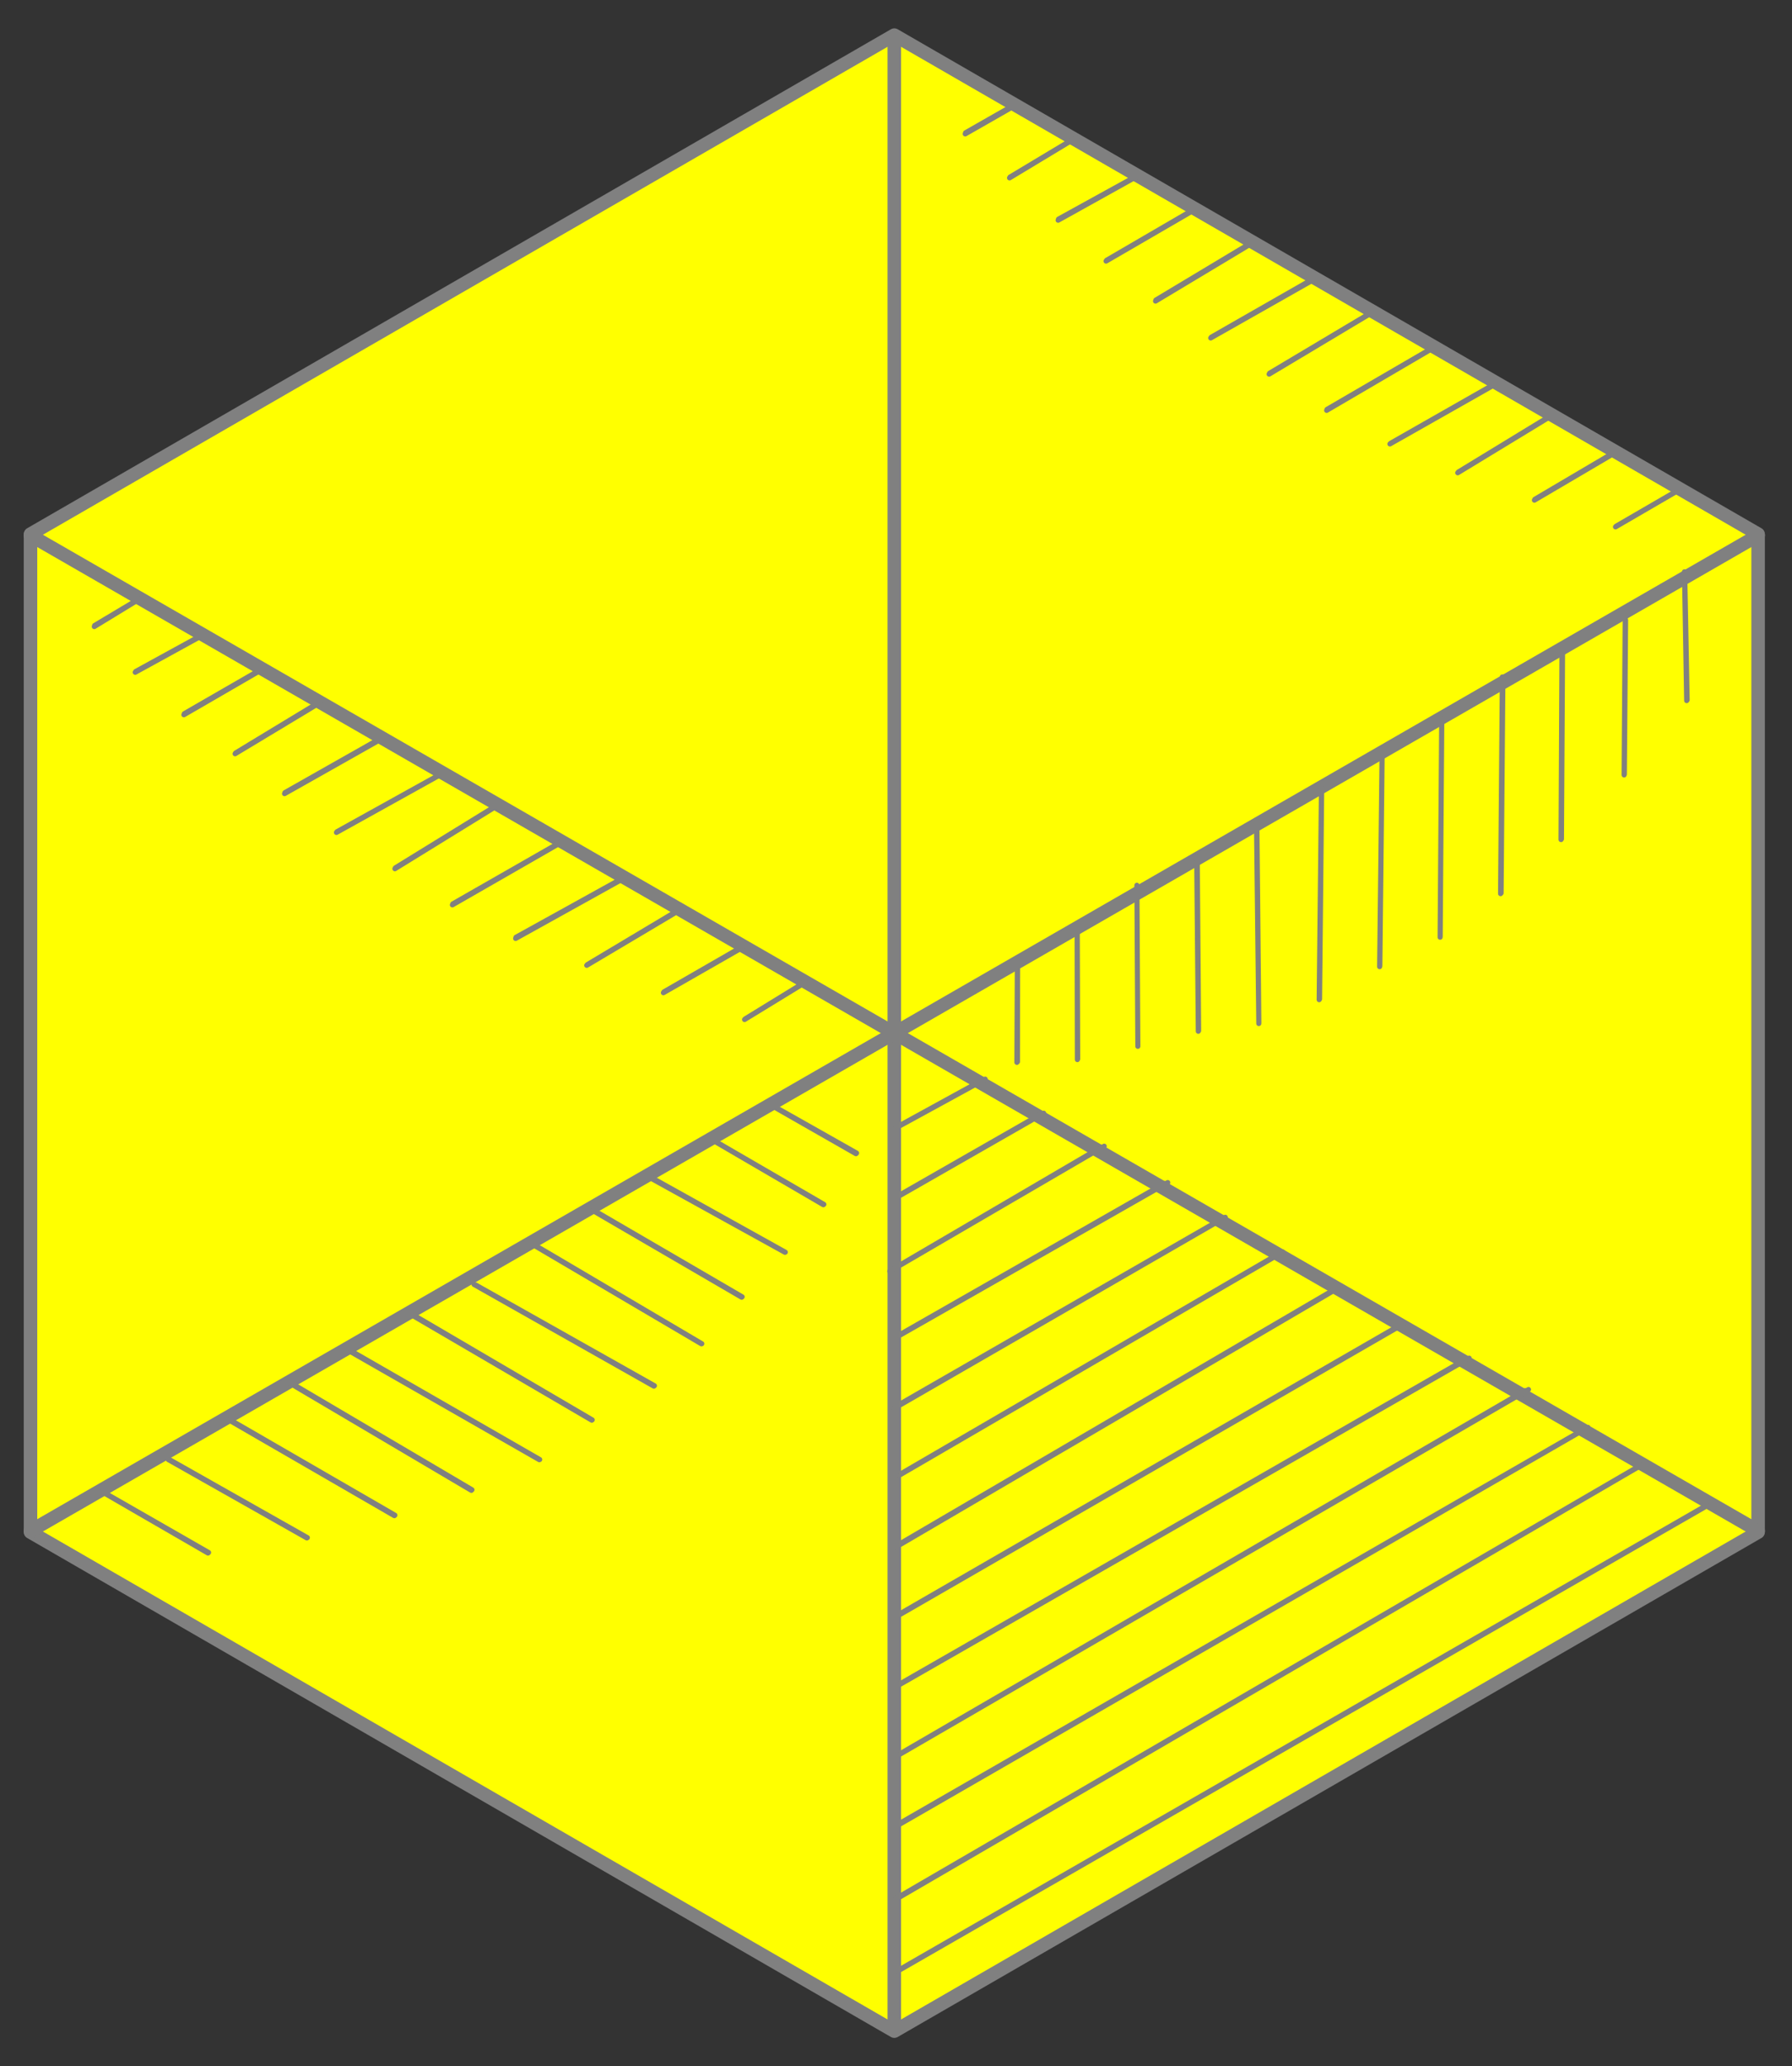 <?xml version="1.0" encoding="UTF-8" standalone="no"?>
<svg
   version="1.1"
   viewBox="49.5 72 265.5 306"
   width="265.5"
   height="306"
   id="svg4408"
   xmlns="http://www.w3.org/2000/svg"
   xmlns:svg="http://www.w3.org/2000/svg"
   xmlns:rdf="http://www.w3.org/1999/02/22-rdf-syntax-ns#"
   xmlns:cc="http://creativecommons.org/ns#"
   xmlns:dc="http://purl.org/dc/elements/1.1/">
  <rect x="49.5" y="72" width="265.5" height="306" fill="#333333" stroke="none"/>
  <defs
     id="defs4432" />
  <g
     id="Gemstone,_Hexagonal"
     stroke-opacity="1"
     fill-opacity="1"
     stroke-dasharray="none">
    <title
       id="title4198">Gemstone, Hexagonal</title>
    <g
       id="Gemstone,_Hexagonal_Layer_2"
       style="fill:#ffff00;stroke:#808080">
      <title
         id="title4200">Layer 2</title>
      <g
         id="Group_675"
         style="fill:#ffff00;stroke:#808080">
        <g
           id="Graphic_673"
           style="fill:#ffff00;stroke:#808080">
          <path
             d="M 181.999 372.801 L 54.021 298.9 L 54.021 151.1 L 181.999 77.199 L 309.978 151.1 L 309.978 298.9 Z"
             fill="#FFFFFF"
             id="path4202"
             style="fill:#ffff00;stroke:#808080" />
          <path
             d="M 181.999 372.801 L 54.021 298.9 L 54.021 151.1 L 181.999 77.199 L 309.978 151.1 L 309.978 298.9 Z"
             stroke="black"
             stroke-linecap="round"
             stroke-linejoin="round"
             stroke-width="2"
             id="path4204"
             style="fill:#ffff00;stroke:#808080" />
        </g>
        <g
           id="Group_669"
           style="fill:#ffff00;stroke:#808080">
          <g
             id="Line_672"
             style="fill:#ffff00;stroke:#808080">
            <line
               x1="181.999"
               y1="372.448"
               x2="181.999"
               y2="77.552"
               stroke="black"
               stroke-linecap="round"
               stroke-linejoin="round"
               stroke-width="2"
               id="line4207"
               style="fill:#ffff00;stroke:#808080" />
          </g>
          <g
             id="Line_671"
             style="fill:#ffff00;stroke:#808080">
            <line
               x1="54"
               y1="298.724"
               x2="309.998"
               y2="151.276"
               stroke="black"
               stroke-linecap="round"
               stroke-linejoin="round"
               stroke-width="2"
               id="line4210"
               style="fill:#ffff00;stroke:#808080" />
          </g>
          <g
             id="Line_670"
             style="fill:#ffff00;stroke:#808080">
            <line
               x1="54"
               y1="151.276"
               x2="309.998"
               y2="298.724"
               stroke="black"
               stroke-linecap="round"
               stroke-linejoin="round"
               stroke-width="2"
               id="line4213"
               style="fill:#ffff00;stroke:#808080" />
          </g>
        </g>
        <g
           id="Group_674"
           style="fill:#ffff00;stroke:#808080">
          <g
             id="Line_668"
             style="fill:#ffff00;stroke:#808080">
            <path
               d="M 182.315 342.437 L 284.766 283.384 M 182.369 342.275 L 284.361 283.572"
               stroke="black"
               stroke-linecap="round"
               stroke-linejoin="round"
               stroke-width=".75"
               id="path4217"
               style="fill:#ffff00;stroke:#808080" />
          </g>
          <g
             id="Line_667"
             style="fill:#ffff00;stroke:#808080">
            <path
               d="M 181.97 321.948 L 267.171 273.135 M 182.046 321.824 L 266.723 273.261"
               stroke="black"
               stroke-linecap="round"
               stroke-linejoin="round"
               stroke-width=".75"
               id="path4220"
               style="fill:#ffff00;stroke:#808080" />
          </g>
          <g
             id="Line_666"
             style="fill:#ffff00;stroke:#808080">
            <path
               d="M 181.48 301.551 L 248.23 262.472 M 181.531 301.383 L 247.788 262.624"
               stroke="black"
               stroke-linecap="round"
               stroke-linejoin="round"
               stroke-width=".75"
               id="path4223"
               style="fill:#ffff00;stroke:#808080" />
          </g>
          <g
             id="Line_665"
             style="fill:#ffff00;stroke:#808080">
            <path
               d="M 182.841 290.418 L 239.558 257.414 M 182.914 290.288 L 239.12 257.586"
               stroke="black"
               stroke-linecap="round"
               stroke-linejoin="round"
               stroke-width=".75"
               id="path4226"
               style="fill:#ffff00;stroke:#808080" />
          </g>
          <g
             id="Line_664"
             style="fill:#ffff00;stroke:#808080">
            <path
               d="M 181.938 280.595 L 231.035 252.272 M 181.986 280.422 L 230.601 252.462"
               stroke="black"
               stroke-linecap="round"
               stroke-linejoin="round"
               stroke-width=".75"
               id="path4229"
               style="fill:#ffff00;stroke:#808080" />
          </g>
          <g
             id="Line_663"
             style="fill:#ffff00;stroke:#808080">
            <path
               d="M 182.219 270.085 L 222.512 247.13 M 182.289 269.95 L 222.034 247.257"
               stroke="black"
               stroke-linecap="round"
               stroke-linejoin="round"
               stroke-width=".75"
               id="path4232"
               style="fill:#ffff00;stroke:#808080" />
          </g>
          <g
             id="Line_662"
             style="fill:#ffff00;stroke:#808080">
            <path
               d="M 181.32 260.269 L 213.096 241.744 M 181.411 260.171 L 212.625 241.898"
               stroke="black"
               stroke-linecap="round"
               stroke-linejoin="round"
               stroke-width=".75"
               id="path4235"
               style="fill:#ffff00;stroke:#808080" />
          </g>
          <g
             id="Line_661"
             style="fill:#ffff00;stroke:#808080">
            <path
               d="M 182.235 249.392 L 204.13 236.86 M 182.302 249.251 L 203.661 237.03"
               stroke="black"
               stroke-linecap="round"
               stroke-linejoin="round"
               stroke-width=".75"
               id="path4238"
               style="fill:#ffff00;stroke:#808080" />
          </g>
          <g
             id="Line_660"
             style="fill:#ffff00;stroke:#808080">
            <path
               d="M 182.069 239.133 L 195.464 231.812 M 182.158 239.03 L 194.993 231.992"
               stroke="black"
               stroke-linecap="round"
               stroke-linejoin="round"
               stroke-width=".75"
               id="path4241"
               style="fill:#ffff00;stroke:#808080" />
          </g>
          <g
             id="Line_659"
             style="fill:#ffff00;stroke:#808080">
            <path
               d="M 182.074 353.367 L 293.304 288.62 M 182.137 353.22 L 292.846 288.836"
               stroke="black"
               stroke-linecap="round"
               stroke-linejoin="round"
               stroke-width=".75"
               id="path4244"
               style="fill:#ffff00;stroke:#808080" />
          </g>
          <g
             id="Line_658"
             style="fill:#ffff00;stroke:#808080">
            <path
               d="M 181.537 332.545 L 275.961 277.781 M 181.622 332.436 L 275.459 277.936"
               stroke="black"
               stroke-linecap="round"
               stroke-linejoin="round"
               stroke-width=".75"
               id="path4247"
               style="fill:#ffff00;stroke:#808080" />
          </g>
          <g
             id="Line_657"
             style="fill:#ffff00;stroke:#808080">
            <path
               d="M 182.272 311.432 L 257.625 267.96 M 182.332 311.28 L 257.128 268.134"
               stroke="black"
               stroke-linecap="round"
               stroke-linejoin="round"
               stroke-width=".75"
               id="path4250"
               style="fill:#ffff00;stroke:#808080" />
          </g>
          <g
             id="Line_656"
             style="fill:#ffff00;stroke:#808080">
            <path
               d="M 181.664 364.388 L 302.433 294.974 M 181.746 364.274 L 301.939 295.168"
               stroke="black"
               stroke-linecap="round"
               stroke-linejoin="round"
               stroke-width=".75"
               id="path4253"
               style="fill:#ffff00;stroke:#808080" />
          </g>
        </g>
        <g
           id="Group_642"
           style="fill:#ffff00;stroke:#808080">
          <g
             id="Line_654"
             style="fill:#ffff00;stroke:#808080">
            <path
               d="M 280.781 196.341 L 280.917 168.118 M 280.845 196.247 L 281.005 168.691"
               stroke="black"
               stroke-linecap="round"
               stroke-linejoin="round"
               stroke-width=".75"
               id="path4257"
               style="fill:#ffff00;stroke:#808080" />
          </g>
          <g
             id="Line_653"
             style="fill:#ffff00;stroke:#808080">
            <path
               d="M 262.864 210.798 L 263.1 178.426 M 262.878 210.704 L 263.113 179.004"
               stroke="black"
               stroke-linecap="round"
               stroke-linejoin="round"
               stroke-width=".75"
               id="path4260"
               style="fill:#ffff00;stroke:#808080" />
          </g>
          <g
             id="Line_652"
             style="fill:#ffff00;stroke:#808080">
            <path
               d="M 244.946 220.051 L 245.284 188.668 M 245.003 219.957 L 245.315 189.253"
               stroke="black"
               stroke-linecap="round"
               stroke-linejoin="round"
               stroke-width=".75"
               id="path4263"
               style="fill:#ffff00;stroke:#808080" />
          </g>
          <g
             id="Line_651"
             style="fill:#ffff00;stroke:#808080">
            <path
               d="M 236.001 223.581 L 235.658 193.844 M 236.008 223.488 L 235.724 194.437"
               stroke="black"
               stroke-linecap="round"
               stroke-linejoin="round"
               stroke-width=".75"
               id="path4266"
               style="fill:#ffff00;stroke:#808080" />
          </g>
          <g
             id="Line_650"
             style="fill:#ffff00;stroke:#808080">
            <path
               d="M 227.038 224.726 L 226.799 198.849 M 227.089 224.633 L 226.884 199.448"
               stroke="black"
               stroke-linecap="round"
               stroke-linejoin="round"
               stroke-width=".75"
               id="path4269"
               style="fill:#ffff00;stroke:#808080" />
          </g>
          <g
             id="Line_649"
             style="fill:#ffff00;stroke:#808080">
            <path
               d="M 218.081 226.955 L 217.941 203.103 M 218.081 226.862 L 217.95 203.709"
               stroke="black"
               stroke-linecap="round"
               stroke-linejoin="round"
               stroke-width=".75"
               id="path4272"
               style="fill:#ffff00;stroke:#808080" />
          </g>
          <g
             id="Line_648"
             style="fill:#ffff00;stroke:#808080">
            <path
               d="M 209.122 228.923 L 209.083 209.135 M 209.166 228.83 L 209.109 209.747"
               stroke="black"
               stroke-linecap="round"
               stroke-linejoin="round"
               stroke-width=".75"
               id="path4275"
               style="fill:#ffff00;stroke:#808080" />
          </g>
          <g
             id="Line_647"
             style="fill:#ffff00;stroke:#808080">
            <path
               d="M 200.16 229.331 L 200.226 214.653 M 200.248 229.237 L 200.269 215.271"
               stroke="black"
               stroke-linecap="round"
               stroke-linejoin="round"
               stroke-width=".75"
               id="path4278"
               style="fill:#ffff00;stroke:#808080" />
          </g>
          <g
             id="Line_646"
             style="fill:#ffff00;stroke:#808080">
            <path
               d="M 290.123 186.767 L 290.286 163.206 M 290.16 186.673 L 290.347 163.831"
               stroke="black"
               stroke-linecap="round"
               stroke-linejoin="round"
               stroke-width=".75"
               id="path4281"
               style="fill:#ffff00;stroke:#808080" />
          </g>
          <g
             id="Line_645"
             style="fill:#ffff00;stroke:#808080">
            <path
               d="M 271.821 204.346 L 272.084 172.25 M 271.902 204.252 L 272.164 172.882"
               stroke="black"
               stroke-linecap="round"
               stroke-linejoin="round"
               stroke-width=".75"
               id="path4284"
               style="fill:#ffff00;stroke:#808080" />
          </g>
          <g
             id="Line_644"
             style="fill:#ffff00;stroke:#808080">
            <path
               d="M 253.903 215.16 L 254.268 183.413 M 253.934 215.066 L 254.272 184.051"
               stroke="black"
               stroke-linecap="round"
               stroke-linejoin="round"
               stroke-width=".75"
               id="path4287"
               style="fill:#ffff00;stroke:#808080" />
          </g>
          <g
             id="Line_643"
             style="fill:#ffff00;stroke:#808080">
            <path
               d="M 299.393 175.76 L 299.066 156.682 M 299.468 175.667 L 299.111 157.328"
               stroke="black"
               stroke-linecap="round"
               stroke-linejoin="round"
               stroke-width=".75"
               id="path4290"
               style="fill:#ffff00;stroke:#808080" />
          </g>
        </g>
        <g
           id="Group_629"
           style="fill:#ffff00;stroke:#808080">
          <g
             id="Line_641"
             style="fill:#ffff00;stroke:#808080">
            <path
               d="M 107.93 296.465 L 83.563 282.378 M 108.011 296.393 L 83.811 282.398"
               stroke="black"
               stroke-linecap="round"
               stroke-linejoin="round"
               stroke-width=".75"
               id="path4294"
               style="fill:#ffff00;stroke:#808080" />
          </g>
          <g
             id="Line_640"
             style="fill:#ffff00;stroke:#808080">
            <path
               d="M 129.409 288.176 L 101.352 272.129 M 129.465 288.148 L 101.616 272.133"
               stroke="black"
               stroke-linecap="round"
               stroke-linejoin="round"
               stroke-width=".75"
               id="path4297"
               style="fill:#ffff00;stroke:#808080" />
          </g>
          <g
             id="Line_639"
             style="fill:#ffff00;stroke:#808080">
            <path
               d="M 146.382 277.284 L 119.733 262.221 M 146.46 277.218 L 119.968 262.292"
               stroke="black"
               stroke-linecap="round"
               stroke-linejoin="round"
               stroke-width=".75"
               id="path4300"
               style="fill:#ffff00;stroke:#808080" />
          </g>
          <g
             id="Line_638"
             style="fill:#ffff00;stroke:#808080">
            <path
               d="M 153.426 271.018 L 128.601 256.409 M 153.478 270.995 L 128.849 256.468"
               stroke="black"
               stroke-linecap="round"
               stroke-linejoin="round"
               stroke-width=".75"
               id="path4303"
               style="fill:#ffff00;stroke:#808080" />
          </g>
          <g
             id="Line_637"
             style="fill:#ffff00;stroke:#808080">
            <path
               d="M 159.384 264.113 L 137.319 251.266 M 159.459 264.053 L 137.583 251.31"
               stroke="black"
               stroke-linecap="round"
               stroke-linejoin="round"
               stroke-width=".75"
               id="path4306"
               style="fill:#ffff00;stroke:#808080" />
          </g>
          <g
             id="Line_636"
             style="fill:#ffff00;stroke:#808080">
            <path
               d="M 165.799 257.459 L 145.285 246.126 M 165.85 257.442 L 145.567 246.152"
               stroke="black"
               stroke-linecap="round"
               stroke-linejoin="round"
               stroke-width=".75"
               id="path4309"
               style="fill:#ffff00;stroke:#808080" />
          </g>
          <g
             id="Line_635"
             style="fill:#ffff00;stroke:#808080">
            <path
               d="M 171.49 250.415 L 154.894 240.74 M 171.561 250.36 L 155.143 240.837"
               stroke="black"
               stroke-linecap="round"
               stroke-linejoin="round"
               stroke-width=".75"
               id="path4312"
               style="fill:#ffff00;stroke:#808080" />
          </g>
          <g
             id="Line_634"
             style="fill:#ffff00;stroke:#808080">
            <path
               d="M 176.322 242.859 L 164.056 235.854 M 176.416 242.766 L 164.322 235.935"
               stroke="black"
               stroke-linecap="round"
               stroke-linejoin="round"
               stroke-width=".75"
               id="path4315"
               style="fill:#ffff00;stroke:#808080" />
          </g>
          <g
             id="Line_633"
             style="fill:#ffff00;stroke:#808080">
            <path
               d="M 94.969 299.764 L 74.425 288.151 M 95.038 299.715 L 74.708 288.217"
               stroke="black"
               stroke-linecap="round"
               stroke-linejoin="round"
               stroke-width=".75"
               id="path4318"
               style="fill:#ffff00;stroke:#808080" />
          </g>
          <g
             id="Line_632"
             style="fill:#ffff00;stroke:#808080">
            <path
               d="M 119.338 292.715 L 91.965 276.557 M 119.428 292.627 L 92.261 276.612"
               stroke="black"
               stroke-linecap="round"
               stroke-linejoin="round"
               stroke-width=".75"
               id="path4321"
               style="fill:#ffff00;stroke:#808080" />
          </g>
          <g
             id="Line_631"
             style="fill:#ffff00;stroke:#808080">
            <path
               d="M 137.176 282.321 L 110.495 266.735 M 137.241 282.277 L 110.807 266.776"
               stroke="black"
               stroke-linecap="round"
               stroke-linejoin="round"
               stroke-width=".75"
               id="path4324"
               style="fill:#ffff00;stroke:#808080" />
          </g>
          <g
             id="Line_630"
             style="fill:#ffff00;stroke:#808080">
            <path
               d="M 80.319 302 L 64.513 292.861 M 80.406 301.919 L 64.795 292.967"
               stroke="black"
               stroke-linecap="round"
               stroke-linejoin="round"
               stroke-width=".75"
               id="path4327"
               style="fill:#ffff00;stroke:#808080" />
          </g>
        </g>
        <g
           id="Group_616"
           style="fill:#ffff00;stroke:#808080">
          <g
             id="Line_628"
             style="fill:#ffff00;stroke:#808080">
            <path
               d="M 265.474 142.019 L 279.386 133.56 M 265.557 141.907 L 279.224 133.577"
               stroke="black"
               stroke-linecap="round"
               stroke-linejoin="round"
               stroke-width=".75"
               id="path4331"
               style="fill:#ffff00;stroke:#808080" />
          </g>
          <g
             id="Line_627"
             style="fill:#ffff00;stroke:#808080">
            <path
               d="M 246.053 132.776 L 261.79 123.562 M 246.111 132.622 L 261.63 123.595"
               stroke="black"
               stroke-linecap="round"
               stroke-linejoin="round"
               stroke-width=".75"
               id="path4334"
               style="fill:#ffff00;stroke:#808080" />
          </g>
          <g
             id="Line_626"
             style="fill:#ffff00;stroke:#808080">
            <path
               d="M 228.875 122.055 L 244.025 113.467 M 228.956 121.938 L 243.822 113.436"
               stroke="black"
               stroke-linecap="round"
               stroke-linejoin="round"
               stroke-width=".75"
               id="path4337"
               style="fill:#ffff00;stroke:#808080" />
          </g>
          <g
             id="Line_625"
             style="fill:#ffff00;stroke:#808080">
            <path
               d="M 220.7 116.593 L 235.295 107.831 M 220.754 116.433 L 235.097 107.828"
               stroke="black"
               stroke-linecap="round"
               stroke-linejoin="round"
               stroke-width=".75"
               id="path4340"
               style="fill:#ffff00;stroke:#808080" />
          </g>
          <g
             id="Line_624"
             style="fill:#ffff00;stroke:#808080">
            <path
               d="M 213.369 110.67 L 226.612 102.98 M 213.446 110.548 L 226.418 102.993"
               stroke="black"
               stroke-linecap="round"
               stroke-linejoin="round"
               stroke-width=".75"
               id="path4343"
               style="fill:#ffff00;stroke:#808080" />
          </g>
          <g
             id="Line_623"
             style="fill:#ffff00;stroke:#808080">
            <path
               d="M 206.269 104.615 L 217.93 98.129 M 206.322 104.449 L 217.738 98.159"
               stroke="black"
               stroke-linecap="round"
               stroke-linejoin="round"
               stroke-width=".75"
               id="path4346"
               style="fill:#ffff00;stroke:#808080" />
          </g>
          <g
             id="Line_622"
             style="fill:#ffff00;stroke:#808080">
            <path
               d="M 199.071 98.346 L 208.986 92.368 M 199.144 98.218 L 208.803 92.428"
               stroke="black"
               stroke-linecap="round"
               stroke-linejoin="round"
               stroke-width=".75"
               id="path4349"
               style="fill:#ffff00;stroke:#808080" />
          </g>
          <g
             id="Line_621"
             style="fill:#ffff00;stroke:#808080">
            <path
               d="M 192.504 91.834 L 200.18 87.447 M 192.553 91.662 L 199.951 87.44"
               stroke="black"
               stroke-linecap="round"
               stroke-linejoin="round"
               stroke-width=".75"
               id="path4352"
               style="fill:#ffff00;stroke:#808080" />
          </g>
          <g
             id="Line_620"
             style="fill:#ffff00;stroke:#808080">
            <path
               d="M 276.832 146.072 L 288.658 139.12 M 276.902 145.938 L 288.435 139.138"
               stroke="black"
               stroke-linecap="round"
               stroke-linejoin="round"
               stroke-width=".75"
               id="path4355"
               style="fill:#ffff00;stroke:#808080" />
          </g>
          <g
             id="Line_619"
             style="fill:#ffff00;stroke:#808080">
            <path
               d="M 255.426 137.75 L 270.861 129.007 M 255.518 137.654 L 270.641 129.04"
               stroke="black"
               stroke-linecap="round"
               stroke-linejoin="round"
               stroke-width=".75"
               id="path4358"
               style="fill:#ffff00;stroke:#808080" />
          </g>
          <g
             id="Line_618"
             style="fill:#ffff00;stroke:#808080">
            <path
               d="M 237.53 127.41 L 253.048 118.127 M 237.597 127.272 L 252.836 118.189"
               stroke="black"
               stroke-linecap="round"
               stroke-linejoin="round"
               stroke-width=".75"
               id="path4361"
               style="fill:#ffff00;stroke:#808080" />
          </g>
          <g
             id="Line_617"
             style="fill:#ffff00;stroke:#808080">
            <path
               d="M 288.849 150.032 L 298.409 144.477 M 288.938 149.93 L 298.198 144.556"
               stroke="black"
               stroke-linecap="round"
               stroke-linejoin="round"
               stroke-width=".75"
               id="path4364"
               style="fill:#ffff00;stroke:#808080" />
          </g>
        </g>
        <g
           id="Group_603"
           style="fill:#ffff00;stroke:#808080">
          <g
             id="Line_615"
             style="fill:#ffff00;stroke:#808080">
            <path
               d="M 136.427 214.963 L 150.638 206.521 M 136.513 214.856 L 150.391 206.564"
               stroke="black"
               stroke-linecap="round"
               stroke-linejoin="round"
               stroke-width=".75"
               id="path4368"
               style="fill:#ffff00;stroke:#808080" />
          </g>
          <g
             id="Line_614"
             style="fill:#ffff00;stroke:#808080">
            <path
               d="M 116.523 206.009 L 133.042 196.524 M 116.584 205.859 L 132.797 196.583"
               stroke="black"
               stroke-linecap="round"
               stroke-linejoin="round"
               stroke-width=".75"
               id="path4371"
               style="fill:#ffff00;stroke:#808080" />
          </g>
          <g
             id="Line_613"
             style="fill:#ffff00;stroke:#808080">
            <path
               d="M 99.343 195.284 L 115.278 186.43 M 99.426 195.171 L 115.035 186.505"
               stroke="black"
               stroke-linecap="round"
               stroke-linejoin="round"
               stroke-width=".75"
               id="path4374"
               style="fill:#ffff00;stroke:#808080" />
          </g>
          <g
             id="Line_612"
             style="fill:#ffff00;stroke:#808080">
            <path
               d="M 91.653 189.538 L 105.8 181.549 M 91.712 189.381 L 105.516 181.565"
               stroke="black"
               stroke-linecap="round"
               stroke-linejoin="round"
               stroke-width=".75"
               id="path4377"
               style="fill:#ffff00;stroke:#808080" />
          </g>
          <g
             id="Line_611"
             style="fill:#ffff00;stroke:#808080">
            <path
               d="M 84.33 183.629 L 97.11 175.934 M 84.409 183.51 L 96.834 175.981"
               stroke="black"
               stroke-linecap="round"
               stroke-linejoin="round"
               stroke-width=".75"
               id="path4380"
               style="fill:#ffff00;stroke:#808080" />
          </g>
          <g
             id="Line_610"
             style="fill:#ffff00;stroke:#808080">
            <path
               d="M 76.743 177.855 L 88.428 171.084 M 76.797 177.694 L 88.154 171.146"
               stroke="black"
               stroke-linecap="round"
               stroke-linejoin="round"
               stroke-width=".75"
               id="path4383"
               style="fill:#ffff00;stroke:#808080" />
          </g>
          <g
             id="Line_609"
             style="fill:#ffff00;stroke:#808080">
            <path
               d="M 69.531 171.563 L 79.494 166.091 M 69.608 171.438 L 79.221 166.165"
               stroke="black"
               stroke-linecap="round"
               stroke-linejoin="round"
               stroke-width=".75"
               id="path4386"
               style="fill:#ffff00;stroke:#808080" />
          </g>
          <g
             id="Line_608"
             style="fill:#ffff00;stroke:#808080">
            <path
               d="M 63.467 164.795 L 70.675 160.397 M 63.516 164.629 L 70.415 160.509"
               stroke="black"
               stroke-linecap="round"
               stroke-linejoin="round"
               stroke-width=".75"
               id="path4389"
               style="fill:#ffff00;stroke:#808080" />
          </g>
          <g
             id="Line_607"
             style="fill:#ffff00;stroke:#808080">
            <path
               d="M 147.787 219.02 L 159.911 212.083 M 147.86 218.89 L 159.603 212.125"
               stroke="black"
               stroke-linecap="round"
               stroke-linejoin="round"
               stroke-width=".75"
               id="path4392"
               style="fill:#ffff00;stroke:#808080" />
          </g>
          <g
             id="Line_606"
             style="fill:#ffff00;stroke:#808080">
            <path
               d="M 125.895 210.98 L 142.114 201.97 M 125.944 210.806 L 141.808 202.028"
               stroke="black"
               stroke-linecap="round"
               stroke-linejoin="round"
               stroke-width=".75"
               id="path4395"
               style="fill:#ffff00;stroke:#808080" />
          </g>
          <g
             id="Line_605"
             style="fill:#ffff00;stroke:#808080">
            <path
               d="M 108.008 200.656 L 123.546 191.081 M 108.077 200.522 L 123.252 191.177"
               stroke="black"
               stroke-linecap="round"
               stroke-linejoin="round"
               stroke-width=".75"
               id="path4398"
               style="fill:#ffff00;stroke:#808080" />
          </g>
          <g
             id="Line_604"
             style="fill:#ffff00;stroke:#808080">
            <path
               d="M 159.81 222.99 L 168.905 217.428 M 159.901 222.893 L 168.615 217.544"
               stroke="black"
               stroke-linecap="round"
               stroke-linejoin="round"
               stroke-width=".75"
               id="path4401"
               style="fill:#ffff00;stroke:#808080" />
          </g>
        </g>
      </g>
    </g>
  </g>
</svg>
